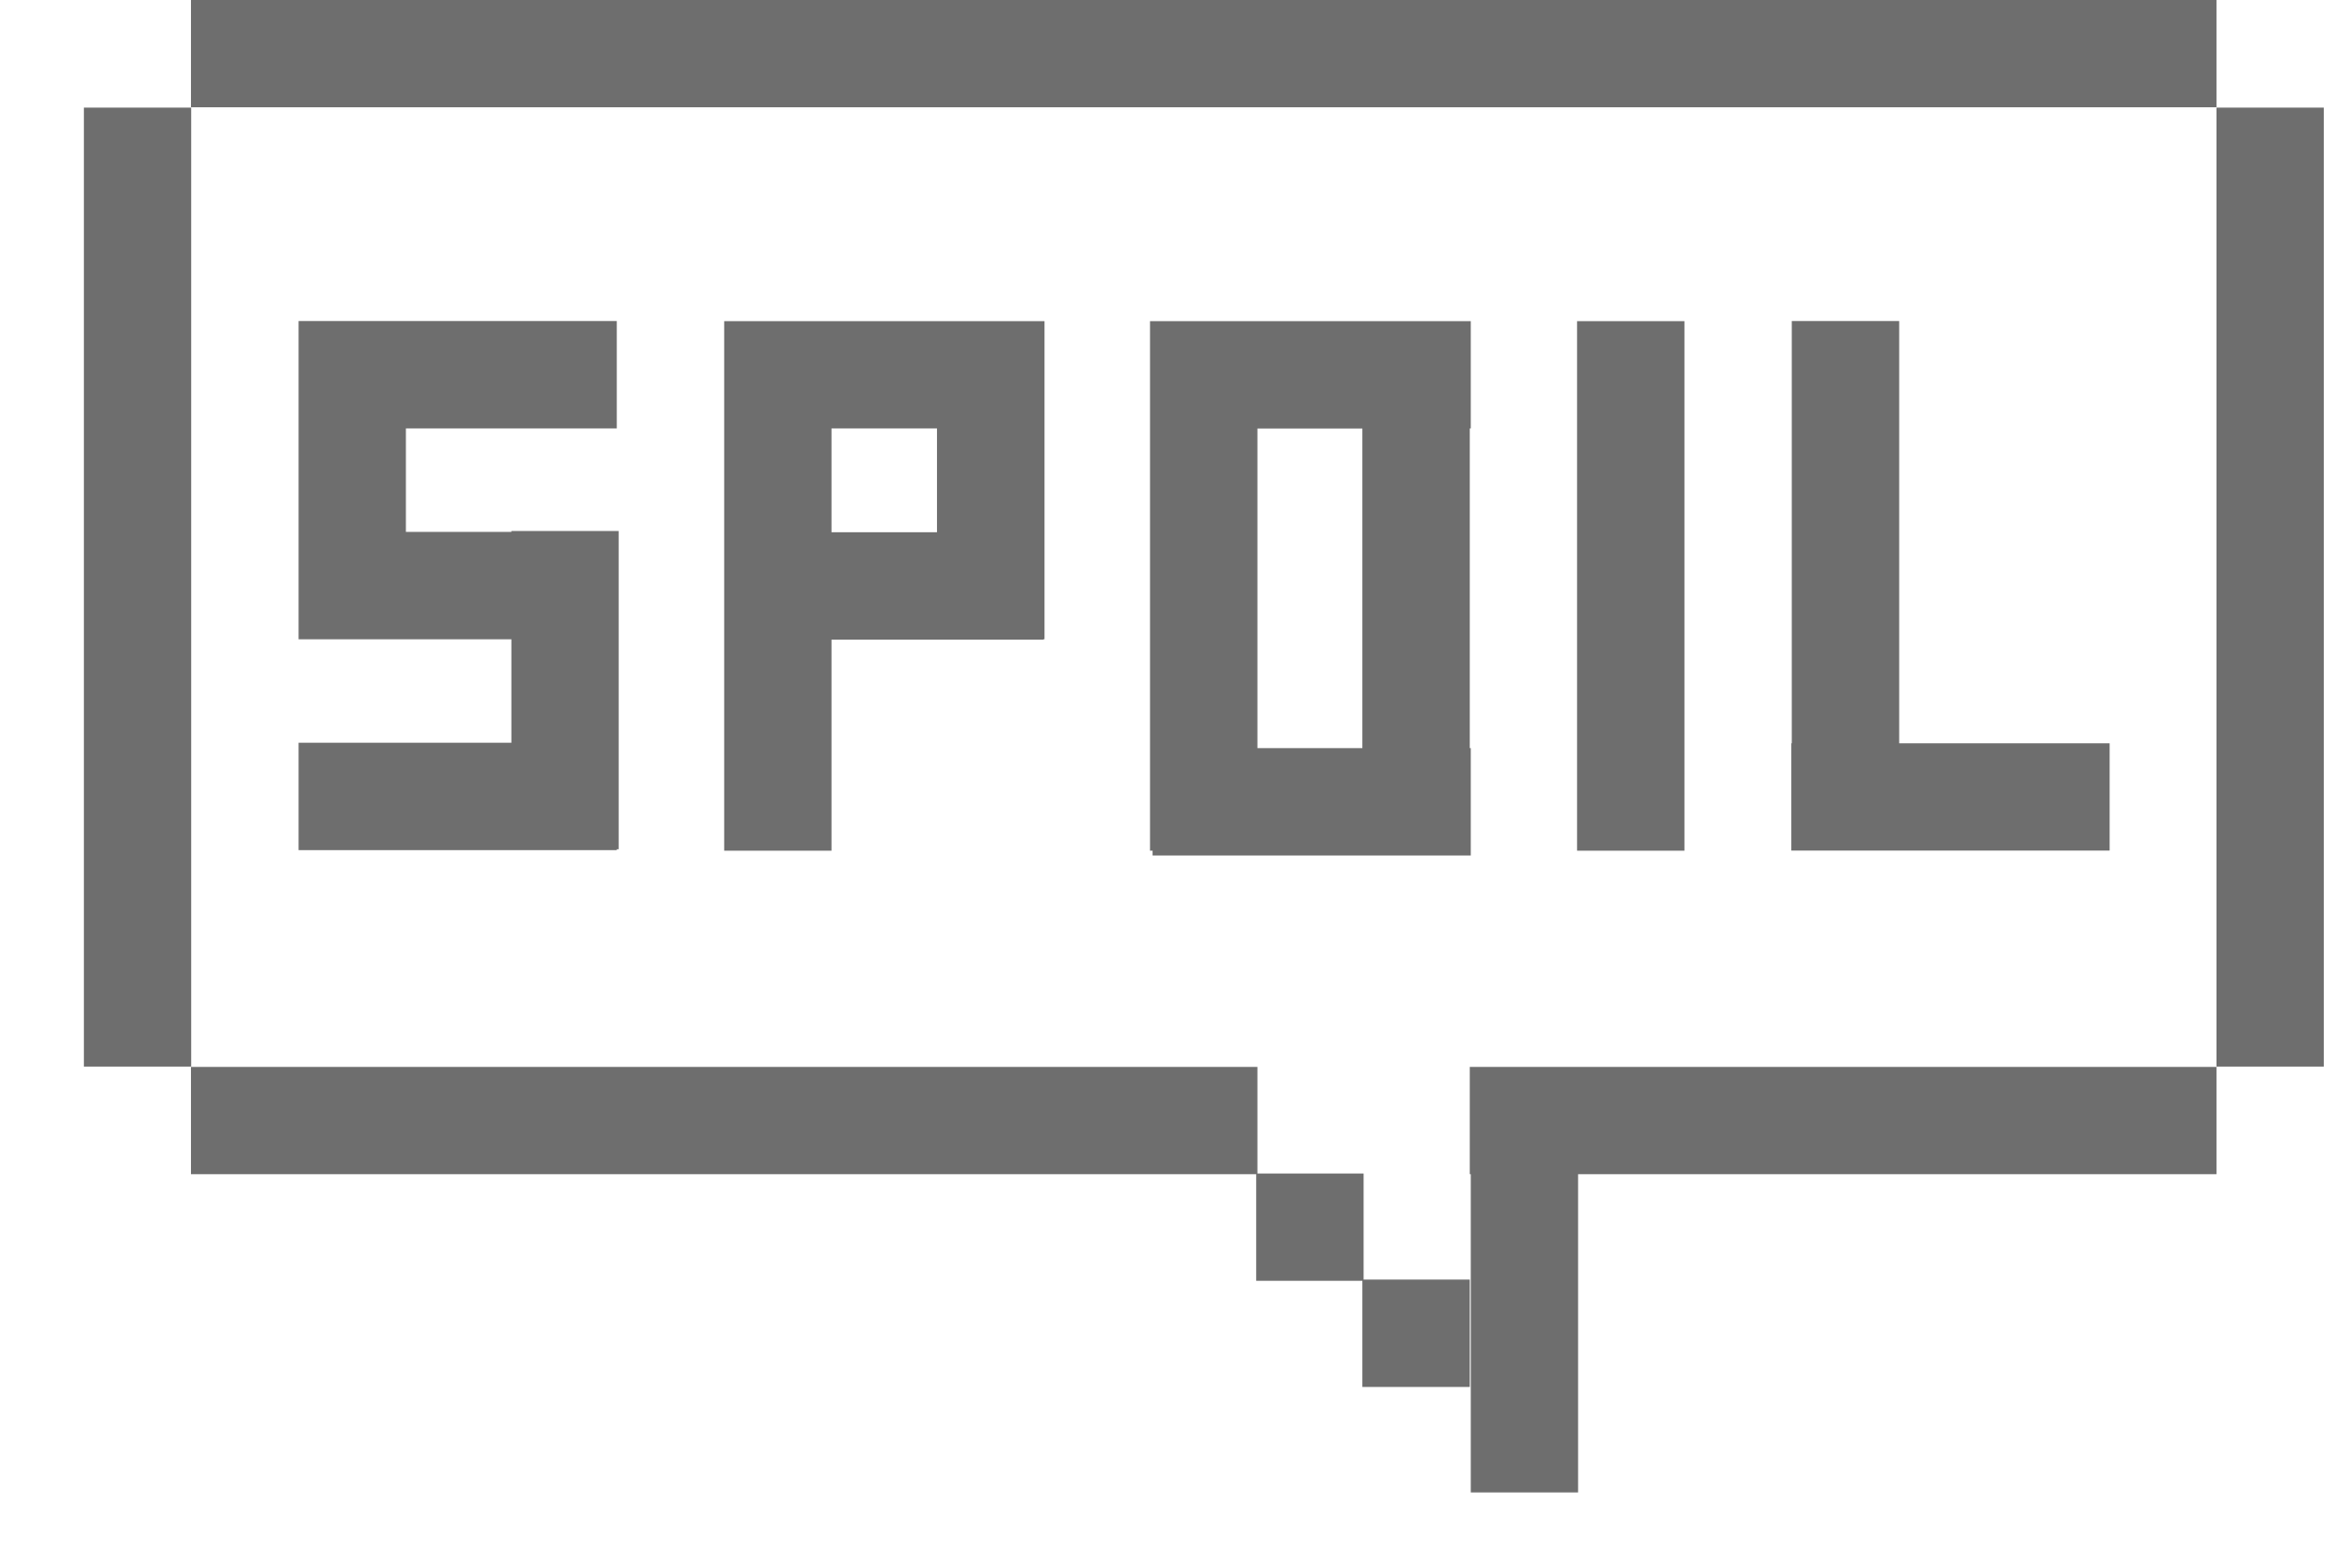 <?xml version="1.0" encoding="UTF-8"?>
<svg width="21px" height="14px" viewBox="0 0 21 14" version="1.1" xmlns="http://www.w3.org/2000/svg" xmlns:xlink="http://www.w3.org/1999/xlink">
    <!-- Generator: Sketch 52.3 (67297) - http://www.bohemiancoding.com/sketch -->
    <title>Page 1 Copy 10</title>
    <desc>Created with Sketch.</desc>
    <g id="Symbols" stroke="none" stroke-width="1" fill="none" fill-rule="evenodd">
        <g id="toolbar" transform="translate(-430, -8)" fill="#6E6E6E">
            <g id="Group-5">
                <g id="Group-27" transform="translate(25, 5)">
                    <g id="Group-5-Copy-2" transform="translate(373, 3)">
                        <g id="Page-1-Copy-10" transform="translate(32.749, 0)">
                            <path d="M6.675,4.753 L7.617,4.753 L7.617,3.826 L6.675,3.826 L6.675,4.753 Z M8.577,2.868 L8.566,2.868 L7.618,2.868 L6.675,2.868 L5.725,2.868 L5.717,2.868 L5.717,7.597 L6.675,7.597 L6.675,5.712 L8.566,5.712 L8.566,5.709 L8.577,5.709 L8.577,2.868 Z" id="Fill-1"></path>
                            <path d="M10.478,6.681 L11.415,6.681 L11.415,3.827 L10.478,3.827 L10.478,6.681 Z M12.383,3.826 L12.383,2.868 L12.374,2.868 L11.415,2.868 L10.478,2.868 L9.542,2.868 L9.519,2.868 L9.519,7.597 L9.542,7.597 L9.542,7.64 L12.383,7.64 L12.383,6.681 L12.374,6.681 L12.374,3.826 L12.383,3.826 Z" id="Fill-2"></path>
                            <polygon id="Fill-3" points="13.332 7.597 14.291 7.597 14.291 2.868 13.332 2.868"></polygon>
                            <polygon id="Fill-4" points="16.208 6.638 16.208 2.867 15.249 2.867 15.249 6.638 15.245 6.638 15.245 7.596 15.249 7.596 16.208 7.596 18.087 7.596 18.087 6.638"></polygon>
                            <polygon id="Fill-5" points="4.775 4.742 3.817 4.742 3.817 4.75 2.875 4.75 2.875 3.826 4.758 3.826 4.758 2.867 2.875 2.867 1.917 2.867 1.917 3.826 1.917 4.75 1.917 5.709 2.875 5.709 3.817 5.709 3.817 6.633 1.917 6.633 1.917 7.592 4.758 7.592 4.758 7.584 4.775 7.584"></polygon>
                            <polygon id="Fill-6" points="0.956 0.958 19.041 0.958 19.041 -0 0.956 -0"></polygon>
                            <polygon id="Fill-7" points="12.374 9.528 12.374 10.486 12.383 10.486 12.383 13.328 13.341 13.328 13.341 10.486 19.041 10.486 19.041 9.528"></polygon>
                            <polygon id="Fill-8" points="0 9.525 0.958 9.525 0.958 0.961 0 0.961"></polygon>
                            <polygon id="Fill-9" points="19.041 9.525 19.999 9.525 19.999 0.961 19.041 0.961"></polygon>
                            <polygon id="Fill-10" points="0.956 9.528 0.956 10.486 10.467 10.486 10.467 11.438 11.415 11.438 11.415 12.386 12.374 12.386 12.374 11.427 11.426 11.427 11.426 10.48 10.478 10.48 10.478 9.528"></polygon>
                        </g>
                    </g>
                </g>
            </g>
        </g>
    </g>
</svg>